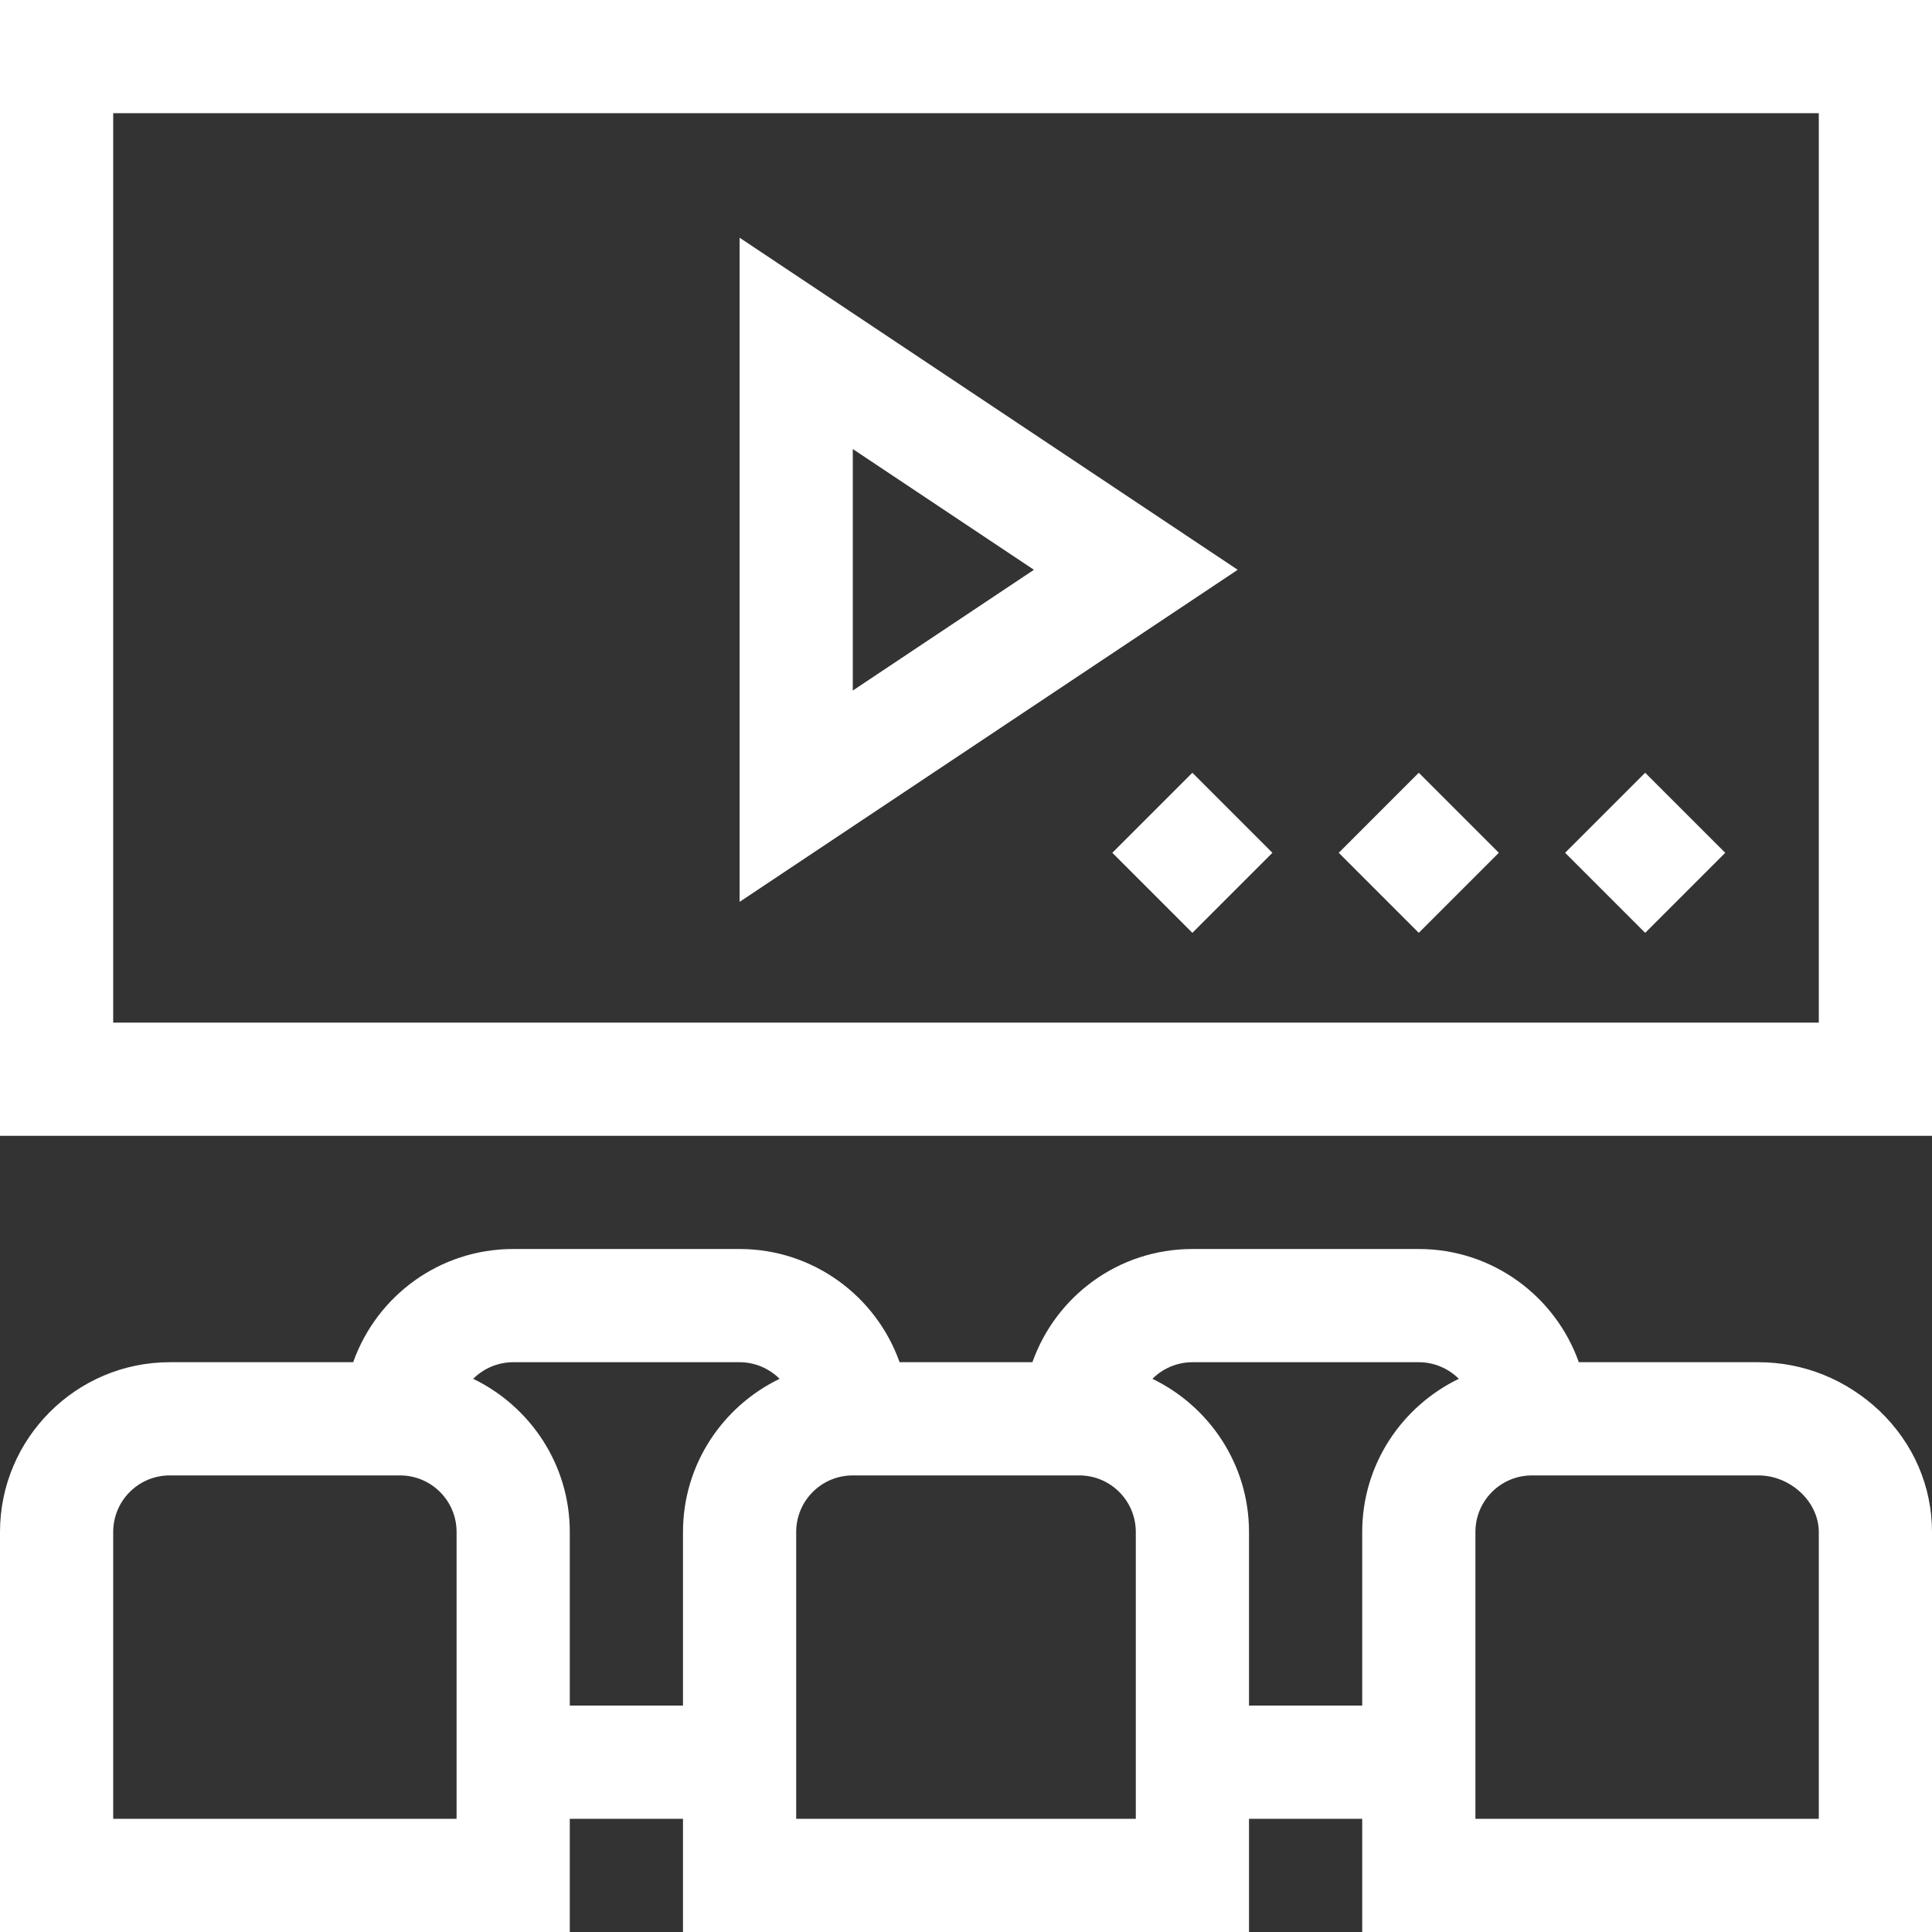 <svg version="1.1" id="Layer_1" xmlns="http://www.w3.org/2000/svg" x="0" y="0" viewBox="0 0 512 512" xml:space="preserve"><rect x="0" y="0" width="512" height="512" fill="#333333" stroke="none"/><style>.st0{fill:#fff}</style><path class="st0" d="M0 301h512V0H0v301zM30 30h452v241H30V30zm436 331h-47.6c-6.2-17.5-22.9-30-42.4-30h-60c-19.6 0-36.2 12.5-42.4 30h-35.2c-6.2-17.5-22.9-30-42.4-30h-60c-19.6 0-36.2 12.5-42.4 30H45c-24.8 0-45 20.2-45 45v106h151v-30h30v30h150v-30h30v30h151V406c0-12.1-4.9-23.5-13.9-32.1-8.8-8.3-20.1-12.9-32.1-12.9zM121 482H30v-76c0-8.3 6.7-15 15-15h61c8.3 0 15 6.7 15 15v76zm30-30v-46c0-17.9-10.5-33.3-25.6-40.6 2.7-2.7 6.5-4.4 10.6-4.4h60c4.1 0 7.9 1.7 10.6 4.4-15.1 7.3-25.6 22.7-25.6 40.6v46h-30zm150 30h-90v-76c0-8.3 6.7-15 15-15h60c8.3 0 15 6.7 15 15v76zm30-30v-46c0-17.9-10.5-33.3-25.6-40.6 2.7-2.7 6.5-4.4 10.6-4.4h60c4.1 0 7.9 1.7 10.6 4.4-15.1 7.3-25.6 22.7-25.6 40.6v46h-30zm151 30h-91v-76c0-8.3 6.7-15 15-15h60c8.5 0 16 7 16 15v76z"/><path class="st0" d="M196 63v176l132-88-132-88zm30 56l48 32-48 32v-64z"/><path transform="rotate(-45.001 375.995 226.01)" class="st0" d="M361 211h30v30h-30z"/><path transform="rotate(-45.001 315.995 226.01)" class="st0" d="M301 211h30v30h-30z"/><path transform="rotate(-45.001 435.996 226.012)" class="st0" d="M421 211h30v30h-30z"/></svg>